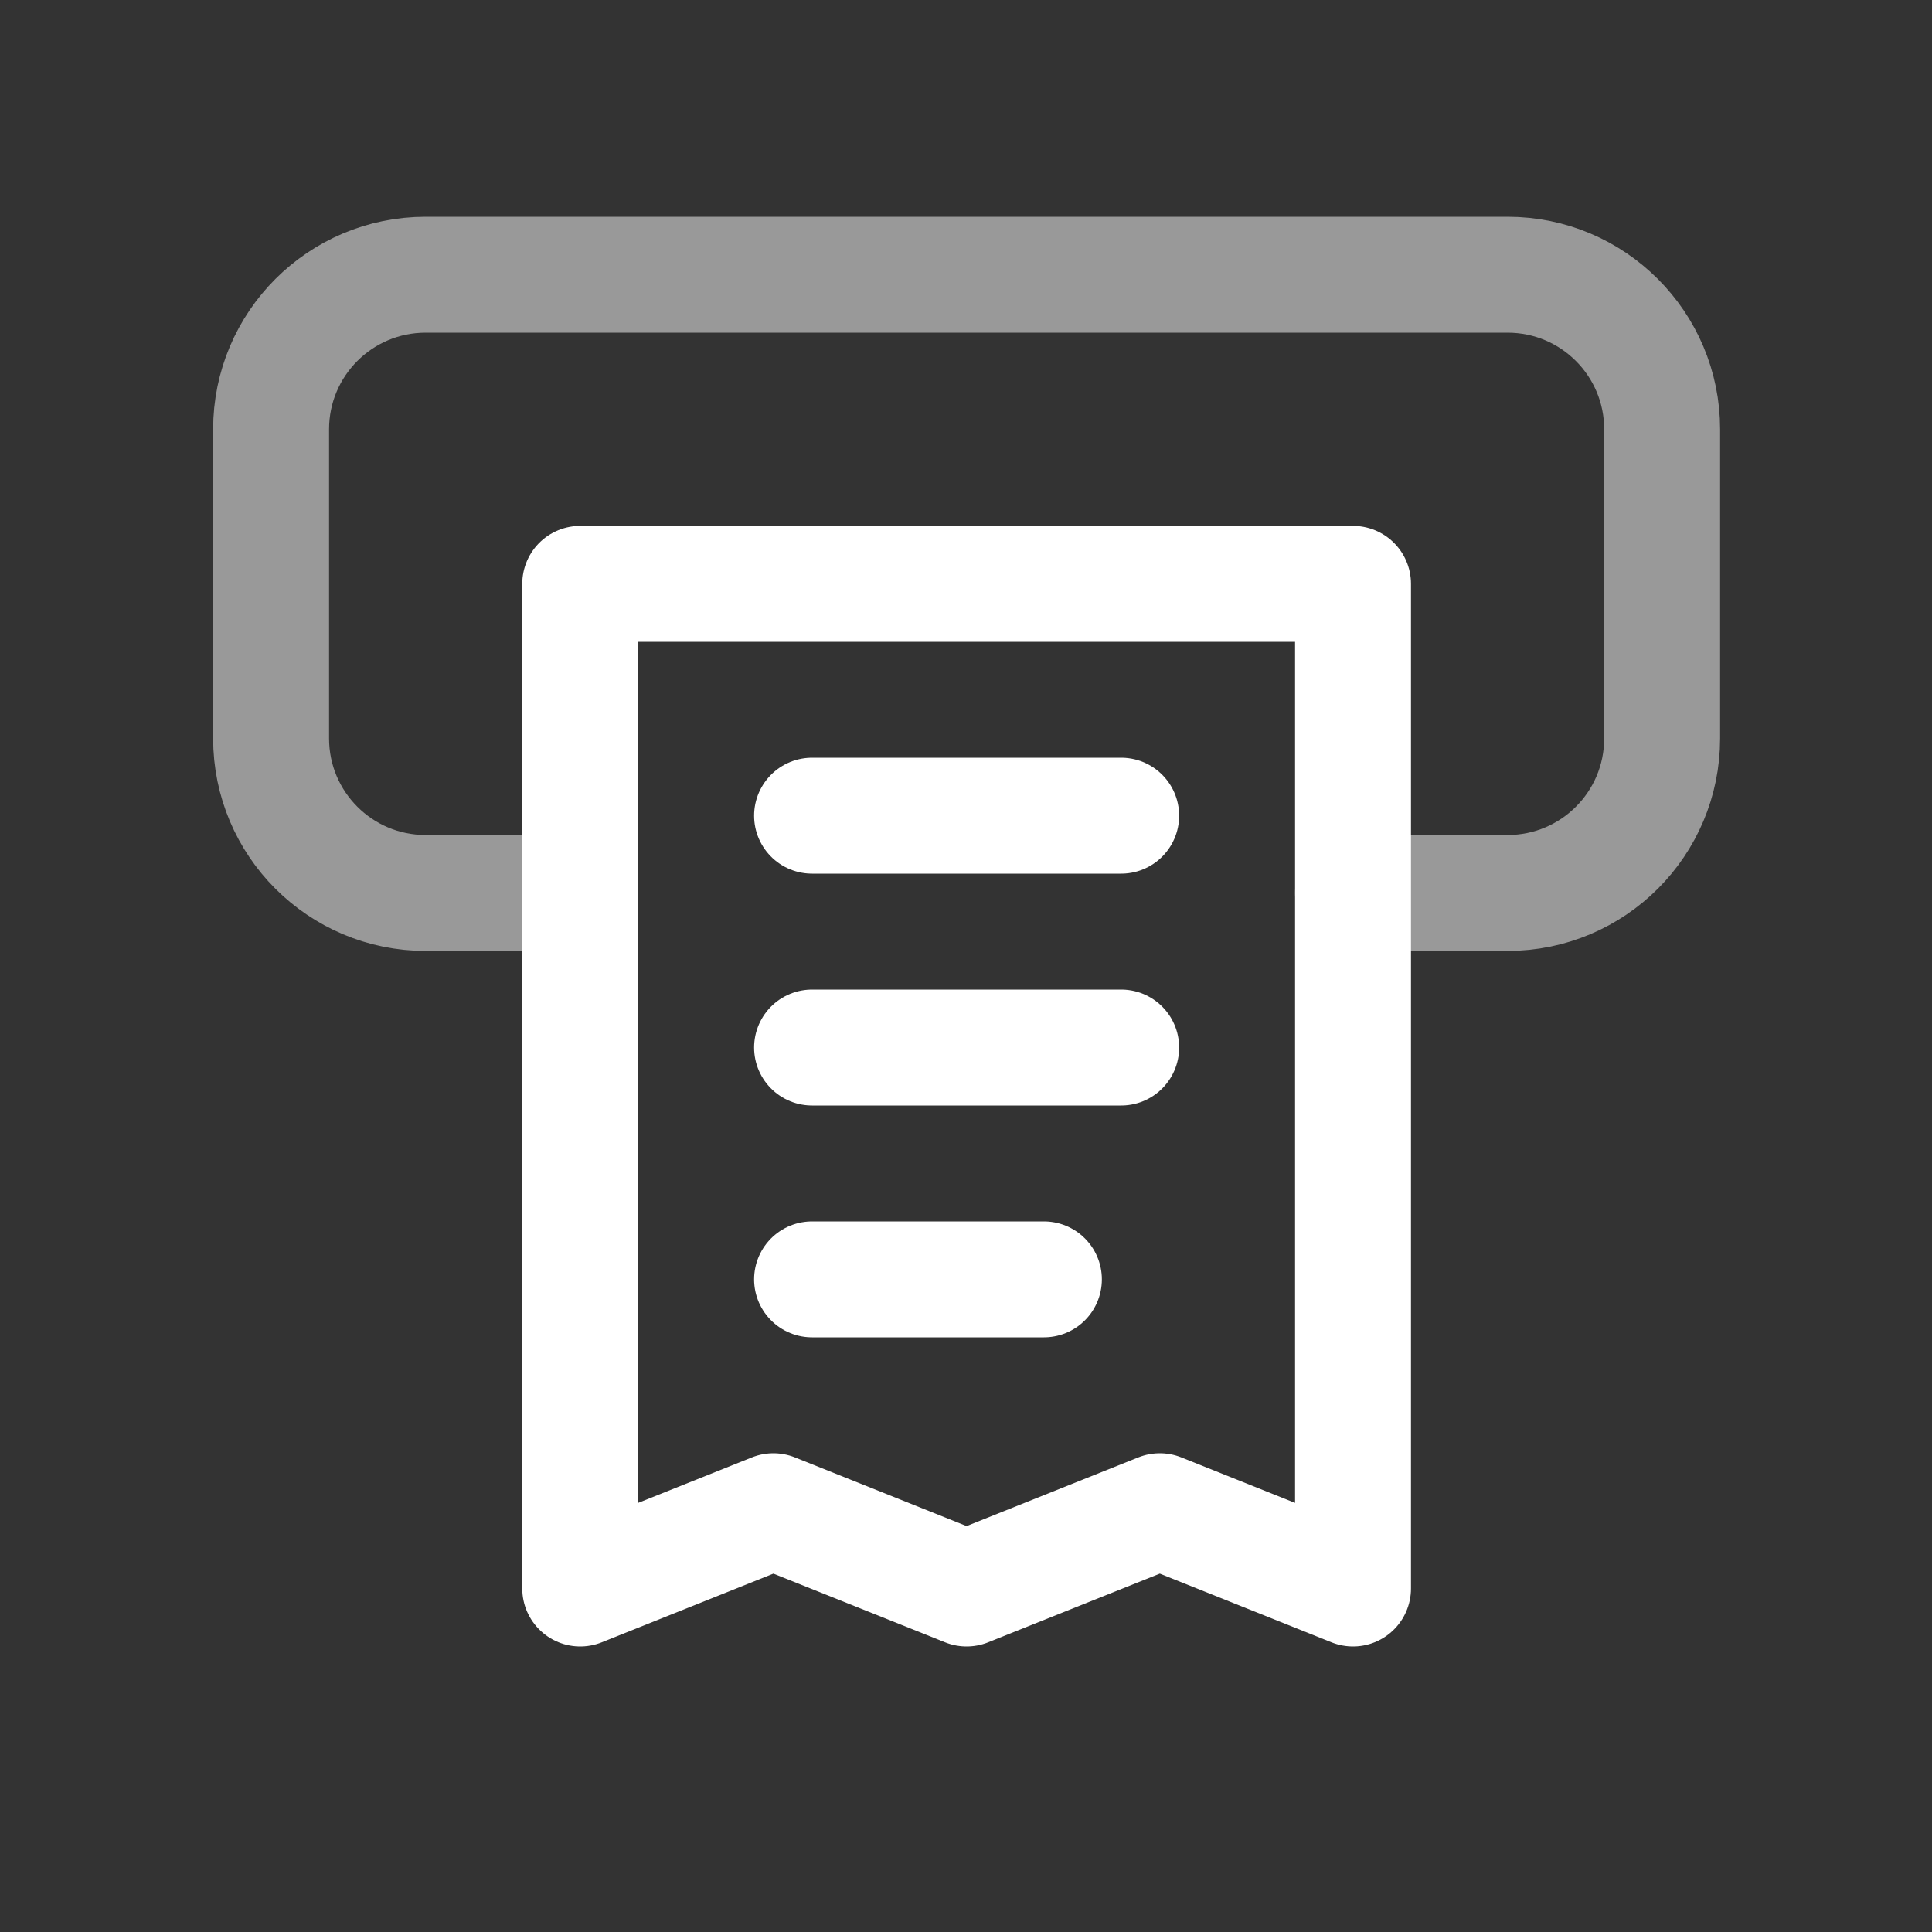 <svg width="25" height="25" viewBox="0 0 25 25" fill="none" xmlns="http://www.w3.org/2000/svg">
<rect x="0" y="0" width="25" height="25" fill="#333333" stroke="none"/>
<path d="M10.508 10.555H14.508" stroke="white" stroke-width="1.5" stroke-linecap="round" stroke-linejoin="round"/>
<path d="M14.508 13.555H10.508" stroke="white" stroke-width="1.5" stroke-linecap="round" stroke-linejoin="round"/>
<path d="M10.508 16.555H13.508" stroke="white" stroke-width="1.5" stroke-linecap="round" stroke-linejoin="round"/>
<path d="M17.508 11.555H19.508C20.613 11.555 21.508 10.66 21.508 9.555V5.555C21.508 4.45 20.613 3.555 19.508 3.555H5.508C4.403 3.555 3.508 4.45 3.508 5.555V9.555C3.508 10.66 4.403 11.555 5.508 11.555H7.508" stroke="white" stroke-opacity="0.5" stroke-width="1.5" stroke-linecap="round" stroke-linejoin="round"/>
<path fill-rule="evenodd" clip-rule="evenodd" d="M15.008 19.555L12.508 20.555L10.008 19.555L7.508 20.555V7.555H17.508V20.555L15.008 19.555Z" stroke="white" stroke-width="1.5" stroke-linecap="round" stroke-linejoin="round"/>
</svg>
